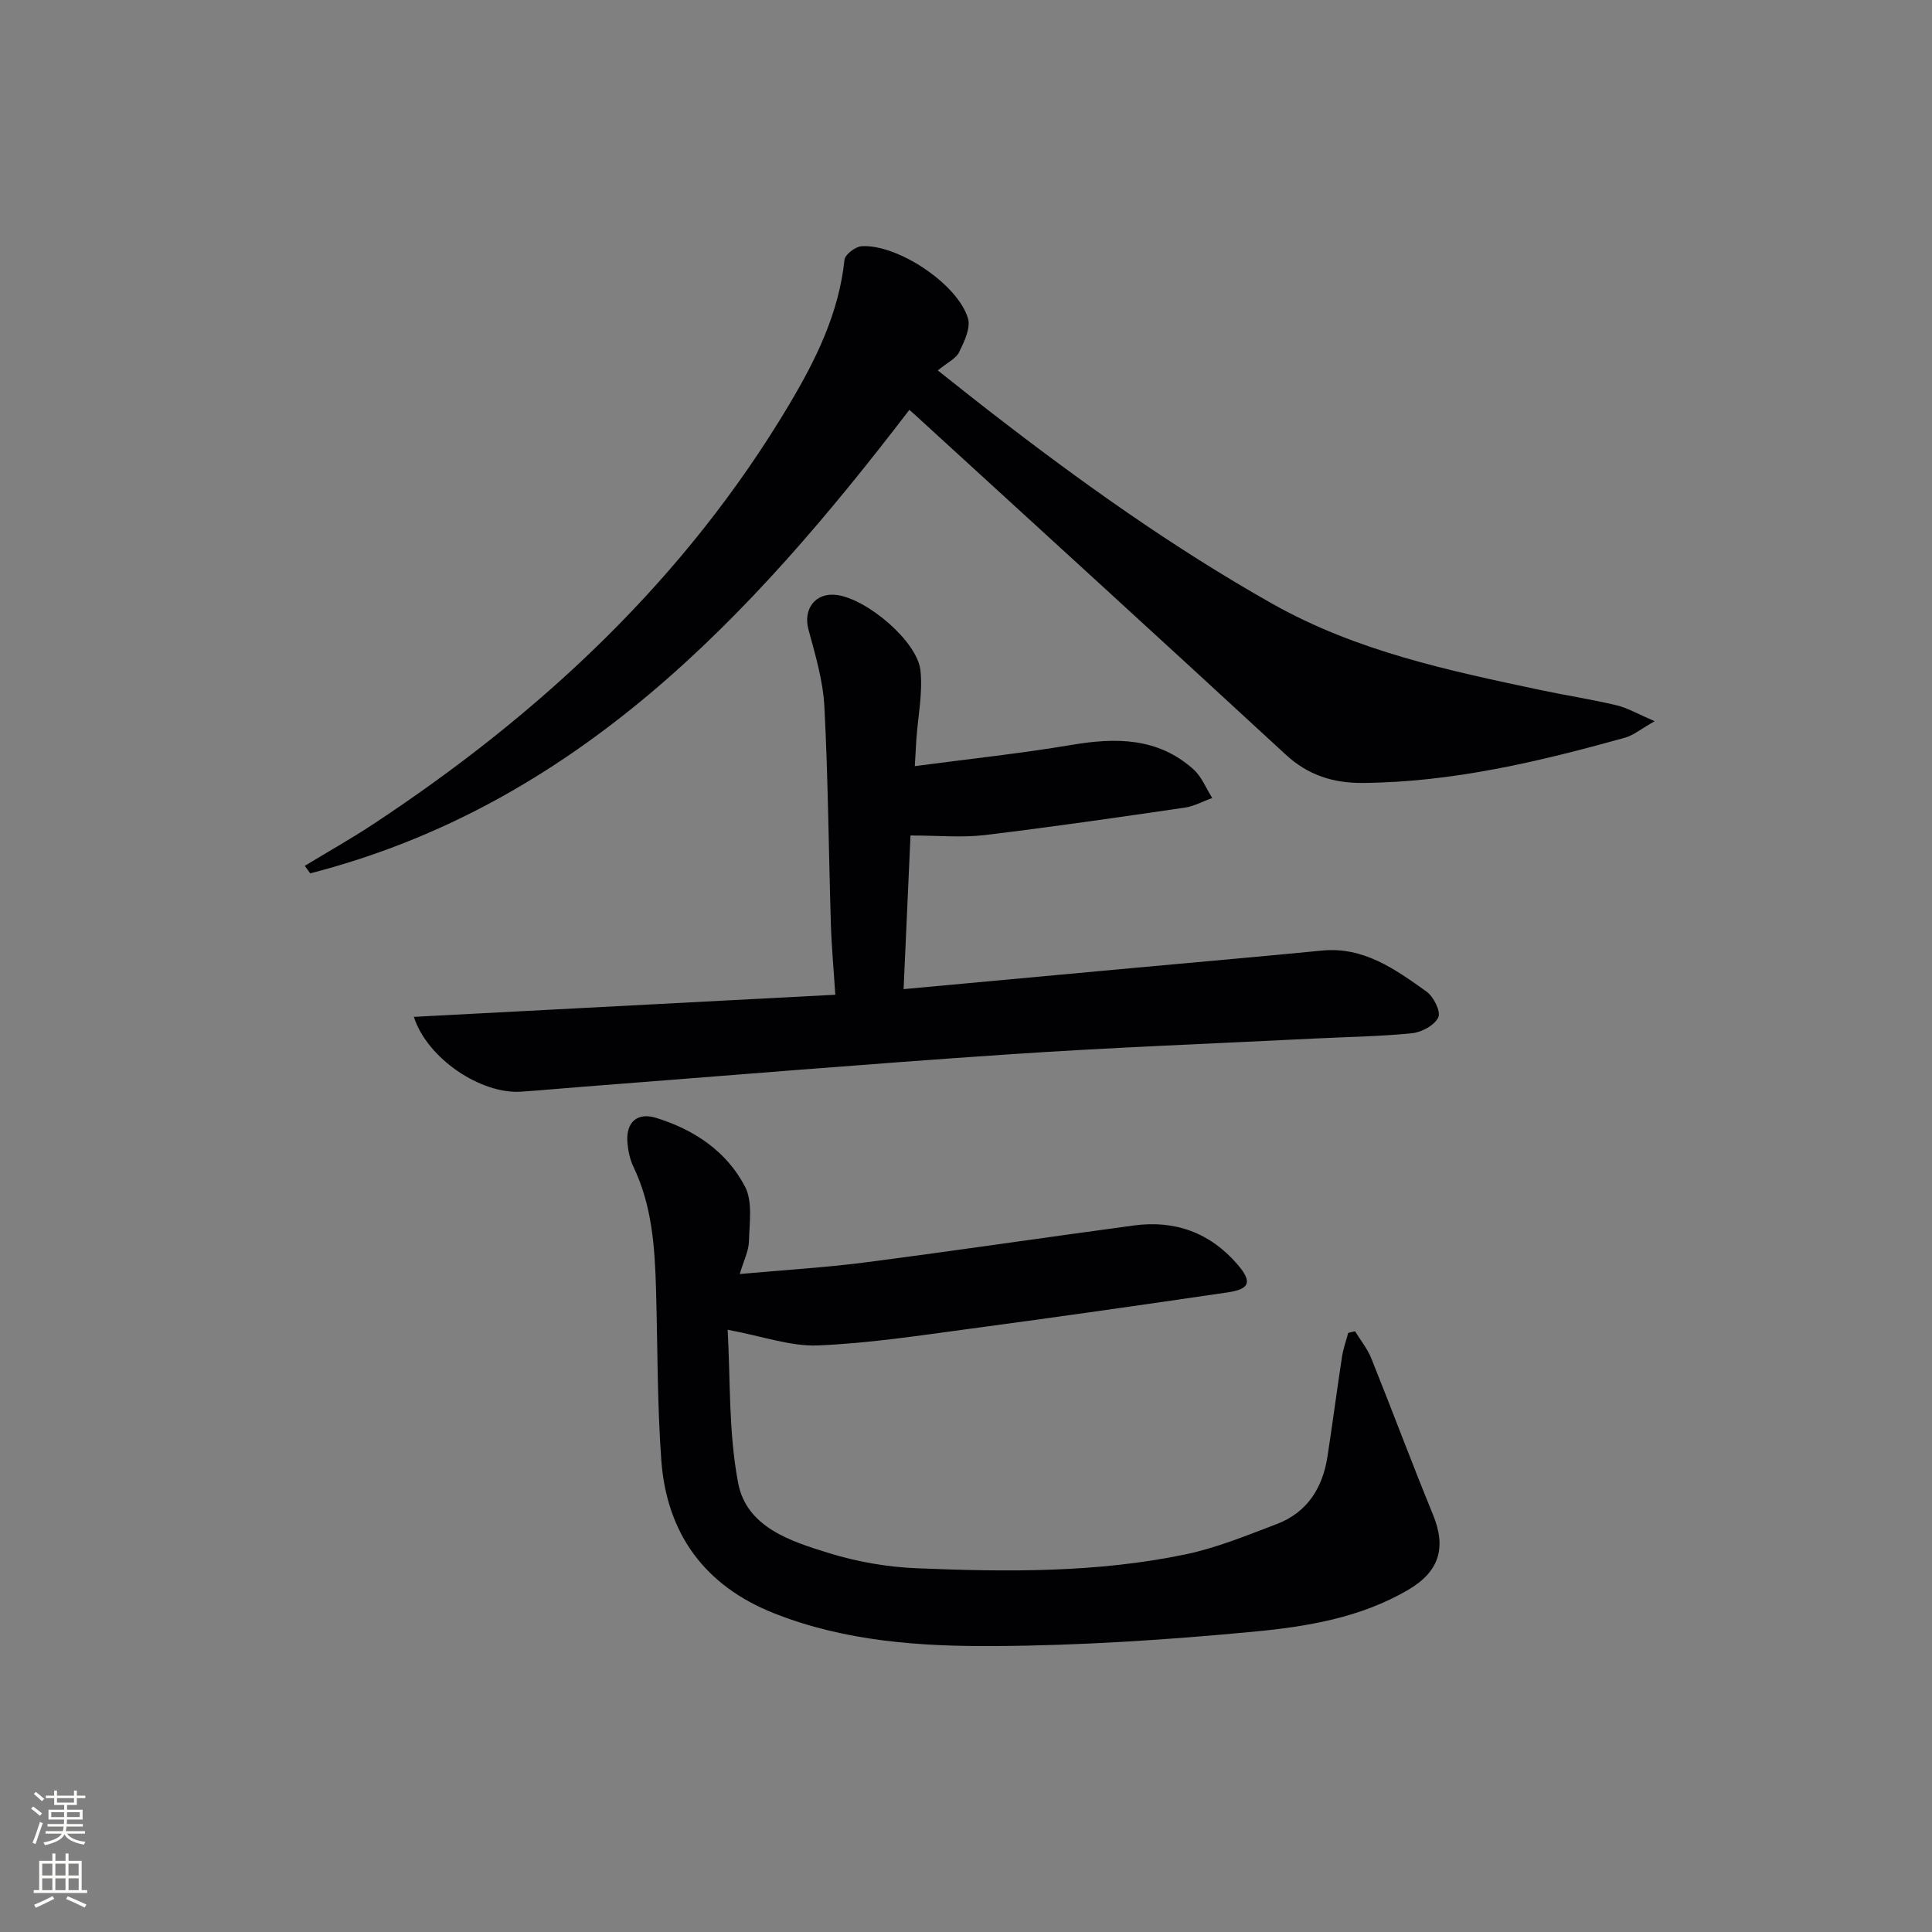 <svg enable-background="new 0 0 400 400" viewBox="0 0 400 400" xmlns="http://www.w3.org/2000/svg"><rect x="0" y="0" width="400" height="400" fill="#808080" stroke="none"/><g fill="#010103"><path d="m150.65 275.31c.59 10.1.15 21.16 2.18 31.75 1.76 9.17 10.9 12.06 18.86 14.51 5.81 1.79 12.01 2.87 18.09 3.12 18.63.77 37.32.96 55.69-2.88 6.43-1.34 12.64-3.91 18.82-6.25 6.34-2.4 9.55-7.48 10.55-14.01 1.06-6.88 1.96-13.79 3.01-20.67.26-1.67.85-3.29 1.29-4.93.47-.11.94-.21 1.41-.32 1.14 1.86 2.56 3.6 3.36 5.59 4.32 10.75 8.36 21.62 12.76 32.33 2.8 6.83 1.4 11.79-5.12 15.61-9.86 5.78-20.98 7.62-31.98 8.66-17.85 1.69-35.81 2.88-53.73 2.98-15.39.09-30.91-.98-45.54-6.77-14.39-5.69-22.29-16.5-23.39-31.78-.85-11.77-.75-23.6-1.09-35.4-.25-8.66-.82-17.23-4.66-25.25-.77-1.6-1.15-3.49-1.27-5.28-.26-4.01 2.1-6.06 5.9-4.89 7.9 2.42 14.64 6.93 18.46 14.25 1.61 3.09.91 7.51.81 11.32-.05 2.01-1.09 4-1.9 6.77 9.15-.83 17.55-1.32 25.87-2.39 18.6-2.41 37.15-5.16 55.73-7.66 8.53-1.15 15.81 1.51 21.45 8.07 3.08 3.59 2.59 5.1-2.01 5.78-17.74 2.61-35.49 5.14-53.26 7.52-10.53 1.41-21.09 3.04-31.68 3.47-5.64.2-11.39-1.91-18.61-3.25z"/><path d="m188.27 84.86c-33 43.12-69.21 81.83-124.04 95.96-.38-.52-.75-1.04-1.13-1.56 4.72-2.87 9.55-5.58 14.16-8.62 34.75-22.92 64.6-50.75 86.09-86.81 5.54-9.3 10.34-18.97 11.49-30.04.11-1.09 2.26-2.73 3.54-2.81 7.36-.49 19.88 7.78 22.02 14.91.61 2.01-.77 4.86-1.83 7.03-.65 1.34-2.42 2.13-4.41 3.77 3.84 3.03 7.26 5.78 10.73 8.46 18.69 14.49 37.86 28.19 58.53 39.85 17.45 9.84 36.49 13.83 55.64 17.89 5.2 1.1 10.46 1.9 15.62 3.13 2.3.55 4.43 1.81 7.9 3.3-2.88 1.63-4.41 2.93-6.17 3.42-17.79 4.95-35.7 9.22-54.33 9.36-6.04.04-11.27-1.6-15.88-5.86-25.08-23.15-50.3-46.14-75.48-69.18-.71-.69-1.46-1.33-2.45-2.2z"/><path d="m188.51 172.98c-.46 10.22-.93 20.74-1.43 31.81 16.48-1.52 32.16-2.97 47.85-4.41 12.91-1.19 25.82-2.3 38.72-3.57 8.71-.86 15.23 3.88 21.7 8.49 1.46 1.04 2.99 4.13 2.44 5.32-.76 1.63-3.41 3.09-5.38 3.29-6.6.68-13.26.76-19.9 1.09-21.25 1.07-42.52 1.86-63.75 3.3-29.34 1.98-58.65 4.43-87.97 6.69-4.31.33-8.61.74-12.92 1.03-8.24.55-19.37-6.77-22.19-15.49 29.03-1.52 57.75-3.03 87.26-4.58-.34-5.29-.78-10.02-.92-14.76-.46-14.96-.56-29.95-1.34-44.89-.28-5.36-1.87-10.7-3.29-15.94-1.16-4.27 1.42-7.75 5.84-7.18 6.26.81 16.71 9.61 17.34 15.64.5 4.68-.52 9.53-.85 14.3-.1 1.45-.17 2.89-.32 5.5 11.21-1.49 21.87-2.61 32.42-4.39 9.22-1.56 17.93-1.55 25.29 5.07 1.69 1.52 2.6 3.92 3.87 5.91-1.91.69-3.77 1.73-5.74 2.01-13.79 2.01-27.59 4.02-41.43 5.68-4.68.55-9.51.08-15.3.08z"/></g><path d="m6.44 374.46.42-.45c.65.47 1.27.95 1.85 1.44l-.45.49c-.65-.56-1.25-1.06-1.82-1.48m.93 7.33-.63-.26c.55-1.36 1.05-2.8 1.53-4.33.19.1.38.19.59.27-.47 1.29-.96 2.73-1.49 4.32m-.38-10.38.44-.42c.43.34 1.01.82 1.74 1.44l-.49.49c-.53-.51-1.09-1.01-1.69-1.51m2.5.35h1.72v-1.04h.59v1.04h3.52v-1.04h.59v1.04h1.75v.53h-1.75v1.42h-2.03v.97h3.22v2.03h-3.24c0 .35-.01.66-.03.93h3.32v.53h-3.37c-.03.27-.08.58-.15.94h3.96v.53h-3.71c.67.92 1.93 1.48 3.79 1.68-.13.24-.23.44-.29.59-2.13-.38-3.48-1.08-4.04-2.12-.43.97-1.77 1.72-4.03 2.23-.09-.19-.2-.37-.33-.55 2.1-.42 3.37-1.03 3.81-1.83h-3.36v-.53h3.58c.08-.29.13-.61.16-.94h-3.33v-.53h3.39c.02-.27.04-.58.04-.93h-3.23v-2.03h3.25v-.97h-2.07v-1.42h-1.73zm1.12 3.44v1h2.65c.01-.3.02-.44.01-.4v-.25-.35zm1.19-2h3.52v-.91h-3.52zm4.71 2h-2.63v.59c0 .15-.01.28-.01.4h2.64z" fill="#fbfcfa"/><path d="m13.56 383.74h.63v1.52h2.72v6.07h1.13v.6h-11.06v-.6h1.13v-6.07h2.73v-1.52h.63v1.52h2.1v-1.52zm-2.69 8.83.38.56c-1.24.63-2.53 1.25-3.85 1.85-.1-.21-.21-.42-.34-.63 1.37-.55 2.63-1.15 3.81-1.78m-2.13-4.27h2.1v-2.45h-2.1zm0 3.04h2.1v-2.46h-2.1zm2.72-3.04h2.1v-2.45h-2.1zm0 3.04h2.1v-2.46h-2.1zm6.07 3.6c-1.41-.71-2.7-1.3-3.86-1.78l.35-.56c1.45.62 2.75 1.19 3.88 1.72zm-1.25-9.09h-2.1v2.45h2.1zm-2.09 5.49h2.1v-2.46h-2.1z" fill="#fbfcfa"/></svg>